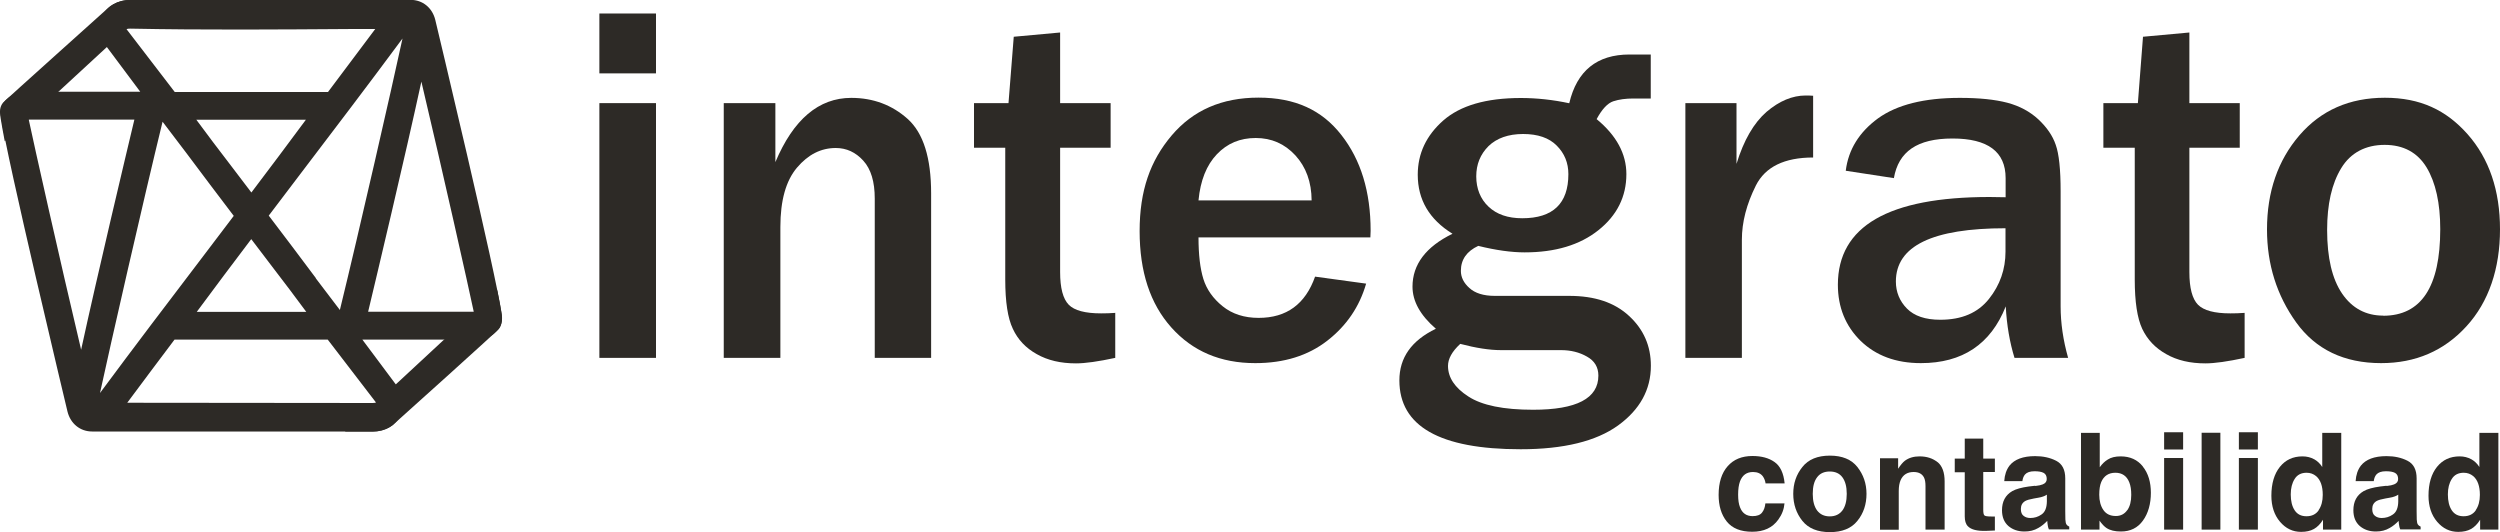 <?xml version="1.0" encoding="UTF-8"?><svg id="Layer_2" xmlns="http://www.w3.org/2000/svg" viewBox="0 0 200 42.56"><defs><style>.cls-1{fill:#2d2a26;}</style></defs><g id="Capa_1"><g><path class="cls-1" d="M52.48,5.87h-4.53V1.08h4.53V5.87Zm0,22.76h-4.53V8.25h4.53V28.63Z"/><path class="cls-1" d="M74.5,28.63h-4.52V15.89c0-1.35-.3-2.36-.92-3.04-.61-.67-1.34-1.01-2.2-1.01-1.18,0-2.21,.52-3.1,1.57-.89,1.05-1.33,2.63-1.33,4.75v10.47h-4.53V8.25h4.13v4.72c1.44-3.42,3.47-5.14,6.07-5.14,1.76,0,3.27,.57,4.52,1.69,1.25,1.13,1.87,3.11,1.87,5.95v13.16Z"/><path class="cls-1" d="M89.22,25.04v3.59c-1.35,.29-2.4,.44-3.14,.44-1.22,0-2.26-.24-3.14-.74-.88-.49-1.51-1.16-1.91-2.02-.41-.85-.61-2.17-.61-3.94V11.82h-2.5v-3.57h2.76l.42-5.31,3.71-.34v5.65h4.04v3.57h-4.04v9.95c0,1.27,.23,2.14,.69,2.61,.45,.46,1.32,.69,2.59,.69,.36,0,.74-.01,1.14-.04"/><path class="cls-1" d="M105.2,22.13l4.09,.56c-.53,1.84-1.56,3.36-3.1,4.56-1.54,1.2-3.46,1.8-5.77,1.8-2.78,0-5.01-.95-6.71-2.85-1.7-1.9-2.54-4.46-2.54-7.71s.85-5.63,2.56-7.65c1.71-2.02,4.02-3.03,6.95-3.03s5.07,.99,6.63,2.99c1.56,1.99,2.34,4.54,2.34,7.67l-.02,.52h-13.75c0,1.39,.13,2.49,.39,3.33,.26,.83,.77,1.56,1.54,2.18,.77,.62,1.73,.93,2.88,.93,2.24,0,3.74-1.1,4.52-3.31m-.28-6.09c-.01-1.47-.45-2.67-1.3-3.6-.86-.93-1.91-1.39-3.17-1.39s-2.28,.43-3.11,1.3c-.83,.87-1.32,2.1-1.47,3.69h9.05Z"/><path class="cls-1" d="M132.06,4.35v3.53h-1.39c-.61,0-1.14,.07-1.6,.22-.46,.15-.91,.63-1.34,1.43,1.59,1.31,2.38,2.78,2.38,4.4,0,1.8-.75,3.3-2.23,4.48-1.49,1.19-3.46,1.78-5.91,1.78-1.05,0-2.29-.17-3.71-.52-.92,.43-1.39,1.09-1.39,2,0,.5,.22,.96,.68,1.37,.45,.41,1.12,.63,2.04,.63h5.95c2.04,0,3.63,.53,4.79,1.61,1.16,1.07,1.74,2.4,1.74,3.98,0,1.92-.88,3.51-2.63,4.78-1.75,1.26-4.35,1.9-7.79,1.9-6.47,0-9.7-1.84-9.7-5.51,0-1.82,.97-3.19,2.92-4.13-1.25-1.08-1.87-2.2-1.87-3.37,0-1.77,1.07-3.19,3.2-4.23-1.86-1.15-2.78-2.72-2.78-4.72,0-1.7,.68-3.14,2.04-4.34,1.37-1.2,3.43-1.8,6.21-1.8,1.27,0,2.56,.14,3.87,.42,.61-2.6,2.22-3.9,4.82-3.9h1.69Zm-15.25,23.17c-.65,.6-.97,1.19-.97,1.75,0,.93,.54,1.75,1.63,2.45,1.09,.71,2.81,1.06,5.18,1.06,3.48,0,5.22-.91,5.22-2.73,0-.67-.3-1.18-.91-1.52-.61-.35-1.3-.52-2.08-.52h-4.81c-.91,0-1.99-.17-3.25-.5m4.96-10.05c2.46,0,3.69-1.18,3.69-3.53,0-.9-.31-1.66-.93-2.28-.61-.62-1.51-.93-2.69-.93s-2.11,.33-2.77,.97c-.65,.65-.98,1.45-.98,2.42s.33,1.81,.98,2.42c.65,.62,1.55,.93,2.7,.93"/><path class="cls-1" d="M139.36,28.63h-4.53V8.25h4.09v4.86c.58-1.9,1.39-3.28,2.4-4.16,1.02-.87,2.07-1.31,3.14-1.31,.15,0,.34,0,.59,.02v4.94c-2.3,0-3.83,.75-4.58,2.24-.75,1.5-1.12,2.94-1.12,4.34v9.45Z"/><path class="cls-1" d="M165.47,28.63h-4.31c-.38-1.23-.62-2.61-.7-4.12-1.2,3.03-3.47,4.54-6.79,4.54-2,0-3.6-.6-4.82-1.78-1.21-1.19-1.82-2.69-1.82-4.49,0-4.68,4.04-7.02,12.13-7.02,.32,0,.75,.01,1.29,.02v-1.53c0-2.11-1.42-3.17-4.25-3.17s-4.32,1.05-4.69,3.17l-3.85-.59c.21-1.7,1.08-3.09,2.58-4.19,1.51-1.09,3.69-1.64,6.55-1.64,1.55,0,2.81,.13,3.8,.39,.98,.26,1.81,.71,2.48,1.33,.67,.63,1.14,1.3,1.39,2.04,.26,.73,.39,1.97,.39,3.72v9.2c0,1.33,.2,2.71,.6,4.12m-5.01-10.37c-5.85,0-8.77,1.42-8.77,4.26,0,.84,.3,1.57,.88,2.16,.59,.6,1.48,.9,2.67,.9,1.72,0,3.01-.55,3.9-1.67,.88-1.11,1.32-2.37,1.32-3.78v-1.88Z"/><path class="cls-1" d="M179.57,25.04v3.59c-1.35,.29-2.39,.44-3.14,.44-1.21,0-2.26-.24-3.13-.74-.88-.49-1.51-1.16-1.92-2.02-.4-.85-.6-2.17-.6-3.94V11.82h-2.51v-3.57h2.76l.41-5.31,3.71-.34v5.65h4.03v3.57h-4.03v9.95c0,1.27,.23,2.14,.69,2.61,.46,.46,1.32,.69,2.59,.69,.36,0,.73-.01,1.13-.04"/><path class="cls-1" d="M190.49,29.05c-2.96,0-5.23-1.09-6.79-3.25-1.56-2.17-2.34-4.65-2.34-7.44,0-3.02,.87-5.53,2.59-7.53,1.73-2.01,4.01-3.01,6.84-3.01s4.9,.98,6.62,2.92c1.72,1.95,2.59,4.49,2.59,7.61s-.89,5.8-2.69,7.76c-1.79,1.96-4.07,2.94-6.82,2.94m.16-3.79c3.05,0,4.57-2.31,4.57-6.93,0-2.08-.37-3.73-1.09-4.93-.73-1.2-1.85-1.81-3.36-1.81s-2.72,.62-3.47,1.86c-.76,1.24-1.13,2.89-1.13,4.95,0,2.22,.4,3.92,1.2,5.09,.8,1.17,1.9,1.76,3.29,1.76"/><path class="cls-1" d="M141.25,38.69c-.03-.21-.1-.41-.22-.58-.17-.23-.43-.35-.79-.35-.51,0-.85,.25-1.04,.75-.1,.27-.15,.62-.15,1.06s.05,.76,.15,1.01c.18,.48,.52,.71,1.01,.71,.35,0,.6-.09,.75-.28,.15-.19,.24-.43,.27-.74h1.53c-.04,.46-.2,.89-.49,1.29-.47,.66-1.17,.98-2.09,.98s-1.6-.27-2.04-.82-.65-1.26-.65-2.13c0-.98,.24-1.75,.72-2.29,.48-.55,1.14-.82,1.99-.82,.72,0,1.31,.16,1.76,.48,.46,.32,.73,.89,.81,1.71h-1.53Z"/><path class="cls-1" d="M148.59,41.67c-.48,.6-1.22,.9-2.2,.9s-1.72-.3-2.2-.9c-.48-.6-.73-1.32-.73-2.16s.24-1.54,.73-2.15c.48-.61,1.22-.91,2.2-.91s1.72,.3,2.2,.91c.48,.61,.73,1.32,.73,2.15s-.24,1.56-.73,2.16Zm-1.2-.83c.23-.31,.35-.75,.35-1.33s-.12-1.02-.35-1.33c-.23-.31-.57-.46-1.01-.46s-.78,.15-1.01,.46c-.24,.31-.35,.75-.35,1.33s.12,1.02,.35,1.33c.24,.31,.57,.47,1.01,.47s.77-.16,1.01-.47Z"/><path class="cls-1" d="M155.01,36.97c.37,.31,.56,.82,.56,1.54v3.86h-1.53v-3.48c0-.3-.04-.53-.12-.69-.15-.29-.42-.44-.83-.44-.5,0-.85,.22-1.04,.65-.1,.23-.15,.52-.15,.87v3.1h-1.5v-5.72h1.45v.84c.19-.29,.37-.51,.54-.64,.31-.23,.7-.35,1.17-.35,.59,0,1.07,.16,1.45,.47Z"/><path class="cls-1" d="M156.38,37.76v-1.07h.8v-1.6h1.48v1.6h.93v1.07h-.93v3.03c0,.23,.03,.38,.09,.44,.06,.06,.24,.09,.55,.09,.05,0,.09,0,.14,0,.05,0,.1,0,.15,0v1.12l-.71,.03c-.71,.02-1.19-.1-1.45-.37-.17-.17-.25-.44-.25-.79v-3.53h-.8Z"/><path class="cls-1" d="M162.82,38.88c.28-.03,.48-.08,.6-.13,.22-.09,.32-.23,.32-.43,0-.23-.08-.4-.25-.49-.17-.09-.41-.13-.73-.13-.36,0-.61,.09-.76,.26-.11,.13-.18,.3-.21,.53h-1.45c.03-.5,.17-.91,.42-1.24,.4-.5,1.08-.76,2.05-.76,.63,0,1.19,.12,1.68,.37,.49,.25,.73,.72,.73,1.41v2.63c0,.18,0,.4,.01,.66,.01,.2,.04,.33,.09,.4,.05,.07,.12,.13,.22,.17v.22h-1.63c-.05-.12-.08-.22-.09-.33-.02-.1-.03-.22-.04-.35-.21,.22-.45,.42-.72,.57-.32,.19-.69,.28-1.1,.28-.52,0-.95-.15-1.29-.44-.34-.3-.51-.72-.51-1.26,0-.7,.27-1.21,.82-1.53,.3-.17,.74-.29,1.32-.37l.51-.06Zm.92,.7c-.1,.06-.19,.11-.29,.14-.1,.04-.23,.07-.4,.1l-.34,.06c-.32,.06-.55,.12-.69,.2-.24,.14-.35,.35-.35,.64,0,.26,.07,.44,.22,.55,.14,.11,.32,.17,.53,.17,.33,0,.63-.09,.9-.28,.28-.19,.42-.53,.43-1.04v-.56Z"/><path class="cls-1" d="M171.43,37.33c.43,.54,.64,1.24,.64,2.1s-.21,1.63-.63,2.21c-.42,.59-1.01,.88-1.77,.88-.48,0-.86-.09-1.15-.28-.17-.11-.36-.31-.56-.59v.72h-1.48v-7.74h1.5v2.75c.19-.27,.4-.47,.63-.61,.27-.18,.62-.26,1.04-.26,.76,0,1.35,.27,1.78,.81Zm-1.25,3.49c.22-.31,.32-.72,.32-1.23,0-.41-.05-.74-.16-1.01-.2-.5-.57-.76-1.11-.76s-.92,.25-1.13,.74c-.11,.26-.16,.6-.16,1.02,0,.49,.11,.9,.33,1.22,.22,.32,.55,.48,1,.48,.39,0,.69-.16,.91-.47Z"/><path class="cls-1" d="M174.65,35.96h-1.52v-1.38h1.52v1.38Zm-1.52,.68h1.52v5.73h-1.52v-5.73Z"/><path class="cls-1" d="M177.63,42.37h-1.5v-7.75h1.5v7.75Z"/><path class="cls-1" d="M180.63,35.96h-1.52v-1.38h1.52v1.38Zm-1.52,.68h1.52v5.73h-1.52v-5.73Z"/><path class="cls-1" d="M185.12,36.73c.27,.15,.49,.36,.66,.63v-2.73h1.52v7.74h-1.46v-.79c-.21,.34-.46,.59-.73,.74-.27,.15-.61,.23-1.02,.23-.67,0-1.23-.27-1.69-.81-.46-.54-.69-1.24-.69-2.08,0-.98,.23-1.75,.68-2.31,.45-.56,1.05-.84,1.81-.84,.35,0,.66,.08,.93,.23Zm.37,4.08c.22-.32,.33-.72,.33-1.22,0-.7-.18-1.2-.53-1.5-.22-.18-.47-.27-.76-.27-.44,0-.76,.17-.96,.5-.21,.33-.31,.74-.31,1.23,0,.53,.1,.95,.31,1.27s.52,.48,.95,.48,.75-.16,.97-.47Z"/><path class="cls-1" d="M190.93,38.88c.28-.03,.48-.08,.6-.13,.22-.09,.32-.23,.32-.43,0-.23-.08-.4-.25-.49-.17-.09-.41-.13-.73-.13-.36,0-.61,.09-.76,.26-.11,.13-.18,.3-.21,.53h-1.45c.03-.5,.17-.91,.42-1.24,.4-.5,1.08-.76,2.05-.76,.63,0,1.19,.12,1.68,.37,.49,.25,.73,.72,.73,1.41v2.63c0,.18,0,.4,.01,.66,.01,.2,.04,.33,.09,.4,.05,.07,.12,.13,.22,.17v.22h-1.63c-.05-.12-.08-.22-.09-.33-.02-.1-.03-.22-.04-.35-.21,.22-.45,.42-.72,.57-.32,.19-.69,.28-1.1,.28-.52,0-.95-.15-1.29-.44-.34-.3-.51-.72-.51-1.26,0-.7,.27-1.21,.82-1.53,.3-.17,.74-.29,1.32-.37l.51-.06Zm.92,.7c-.1,.06-.19,.11-.29,.14-.1,.04-.23,.07-.4,.1l-.34,.06c-.32,.06-.55,.12-.69,.2-.24,.14-.35,.35-.35,.64,0,.26,.07,.44,.22,.55,.14,.11,.32,.17,.53,.17,.33,0,.63-.09,.9-.28,.28-.19,.42-.53,.43-1.04v-.56Z"/><path class="cls-1" d="M197.69,36.73c.27,.15,.49,.36,.66,.63v-2.73h1.52v7.74h-1.46v-.79c-.21,.34-.46,.59-.73,.74-.27,.15-.61,.23-1.02,.23-.67,0-1.23-.27-1.69-.81-.46-.54-.69-1.24-.69-2.08,0-.98,.23-1.75,.68-2.31,.45-.56,1.05-.84,1.81-.84,.35,0,.66,.08,.93,.23Zm.37,4.08c.22-.32,.33-.72,.33-1.22,0-.7-.18-1.2-.53-1.5-.22-.18-.47-.27-.76-.27-.44,0-.76,.17-.96,.5-.21,.33-.31,.74-.31,1.23,0,.53,.1,.95,.31,1.27s.52,.48,.95,.48,.75-.16,.97-.47Z"/><path class="cls-1" d="M40.13,25.13c-.4-3.06-5.26-23.33-5.31-23.55-.24-.96-1.01-1.59-1.97-1.59H10.44c-1.01,0-1.87,.5-2.25,1.25-.37,.73-.29,1.66,.2,2.31,.94,1.27,1.88,2.53,2.83,3.79H1.98c-.57,0-1.04,.25-1.44,.59-.69,.59-.45,1.45-.45,1.45,.4,3.06,5.26,23.33,5.31,23.55,.24,.96,1.01,1.59,1.97,1.59H29.84c1.01,0,1.8-.5,2.18-1.25,.37-.73,.29-1.66-.2-2.31-.94-1.27-1.88-2.53-2.83-3.79h9.24c.45,0,.83-.16,1.18-.39,.09-.06,.17-.15,.25-.22,.69-.59,.47-1.42,.47-1.42ZM10.41,2.29h0c5.95,.12,11.9,.07,17.86,.03h1.75c-1.25,1.68-2.52,3.36-3.78,5.04H13.98c-1.29-1.68-2.57-3.36-3.86-5.03,0,0,.07-.04,.3-.04Zm14.1,22.66H15.91c-.08,0-.14,0-.17,0,1.44-1.95,2.9-3.89,4.36-5.82,.55,.73,1.1,1.45,1.65,2.17,.47,.62,.94,1.23,1.41,1.85,.45,.6,.9,1.21,1.35,1.81ZM15.7,9.58h8.6c.08,0,.14,0,.17,0-1.44,1.95-2.9,3.89-4.36,5.82-.55-.73-1.1-1.45-1.65-2.17-.47-.62-.94-1.23-1.41-1.85-.45-.6-.9-1.21-1.35-1.81ZM6.49,27.98c-1.71-7.22-3.77-16.41-4.19-18.41H10.75c-.64,2.68-2.96,12.42-4.26,18.41ZM13,9.73c.64,.85,1.29,1.7,1.93,2.54,1.25,1.67,2.51,3.35,3.77,5-.83,1.09-1.66,2.18-2.48,3.27-2.71,3.56-5.51,7.24-8.22,10.9,.81-3.75,3.47-15.42,5.01-21.72Zm16.79,22.51h0l-19.61-.02c1.25-1.69,2.52-3.37,3.78-5.05h12.26c1.29,1.68,2.57,3.36,3.86,5.03,0,0-.07,.04-.3,.04Zm-4.52-9.99c-1.25-1.67-2.51-3.35-3.77-5,.83-1.09,1.66-2.18,2.48-3.27,2.71-3.56,5.51-7.24,8.22-10.9-.81,3.75-3.47,15.42-5.01,21.72-.64-.85-1.29-1.7-1.93-2.54Zm4.18,2.69c.64-2.68,2.96-12.42,4.26-18.41,1.71,7.22,3.77,16.41,4.19,18.41h-8.45Z"/><path class="cls-1" d="M40.16,25.37c0-.33-.38-2.13-.38-2.15l-12.18,11.3s1.15,0,1.16,0c.05,0,.73,.01,1.18,0,.14,0,.25-.02,.32-.03,.87-.14,1.3-.61,1.32-.63,.76-.68,8.13-7.3,8.34-7.56,.28-.36,.24-.93,.24-.93Z"/><path class="cls-1" d="M0,9.02c0,.33,.38,2.26,.38,2.28L12.63,0h-1.2S10.81,0,10.39,0c-.14,0-.25,.01-.32,.02-.27,.03-.51,.1-.71,.18-.43,.18-.68,.41-.68,.41C8.68,.62,.42,8.01,.24,8.22-.05,8.56,0,9.02,0,9.02Z"/></g></g></svg>